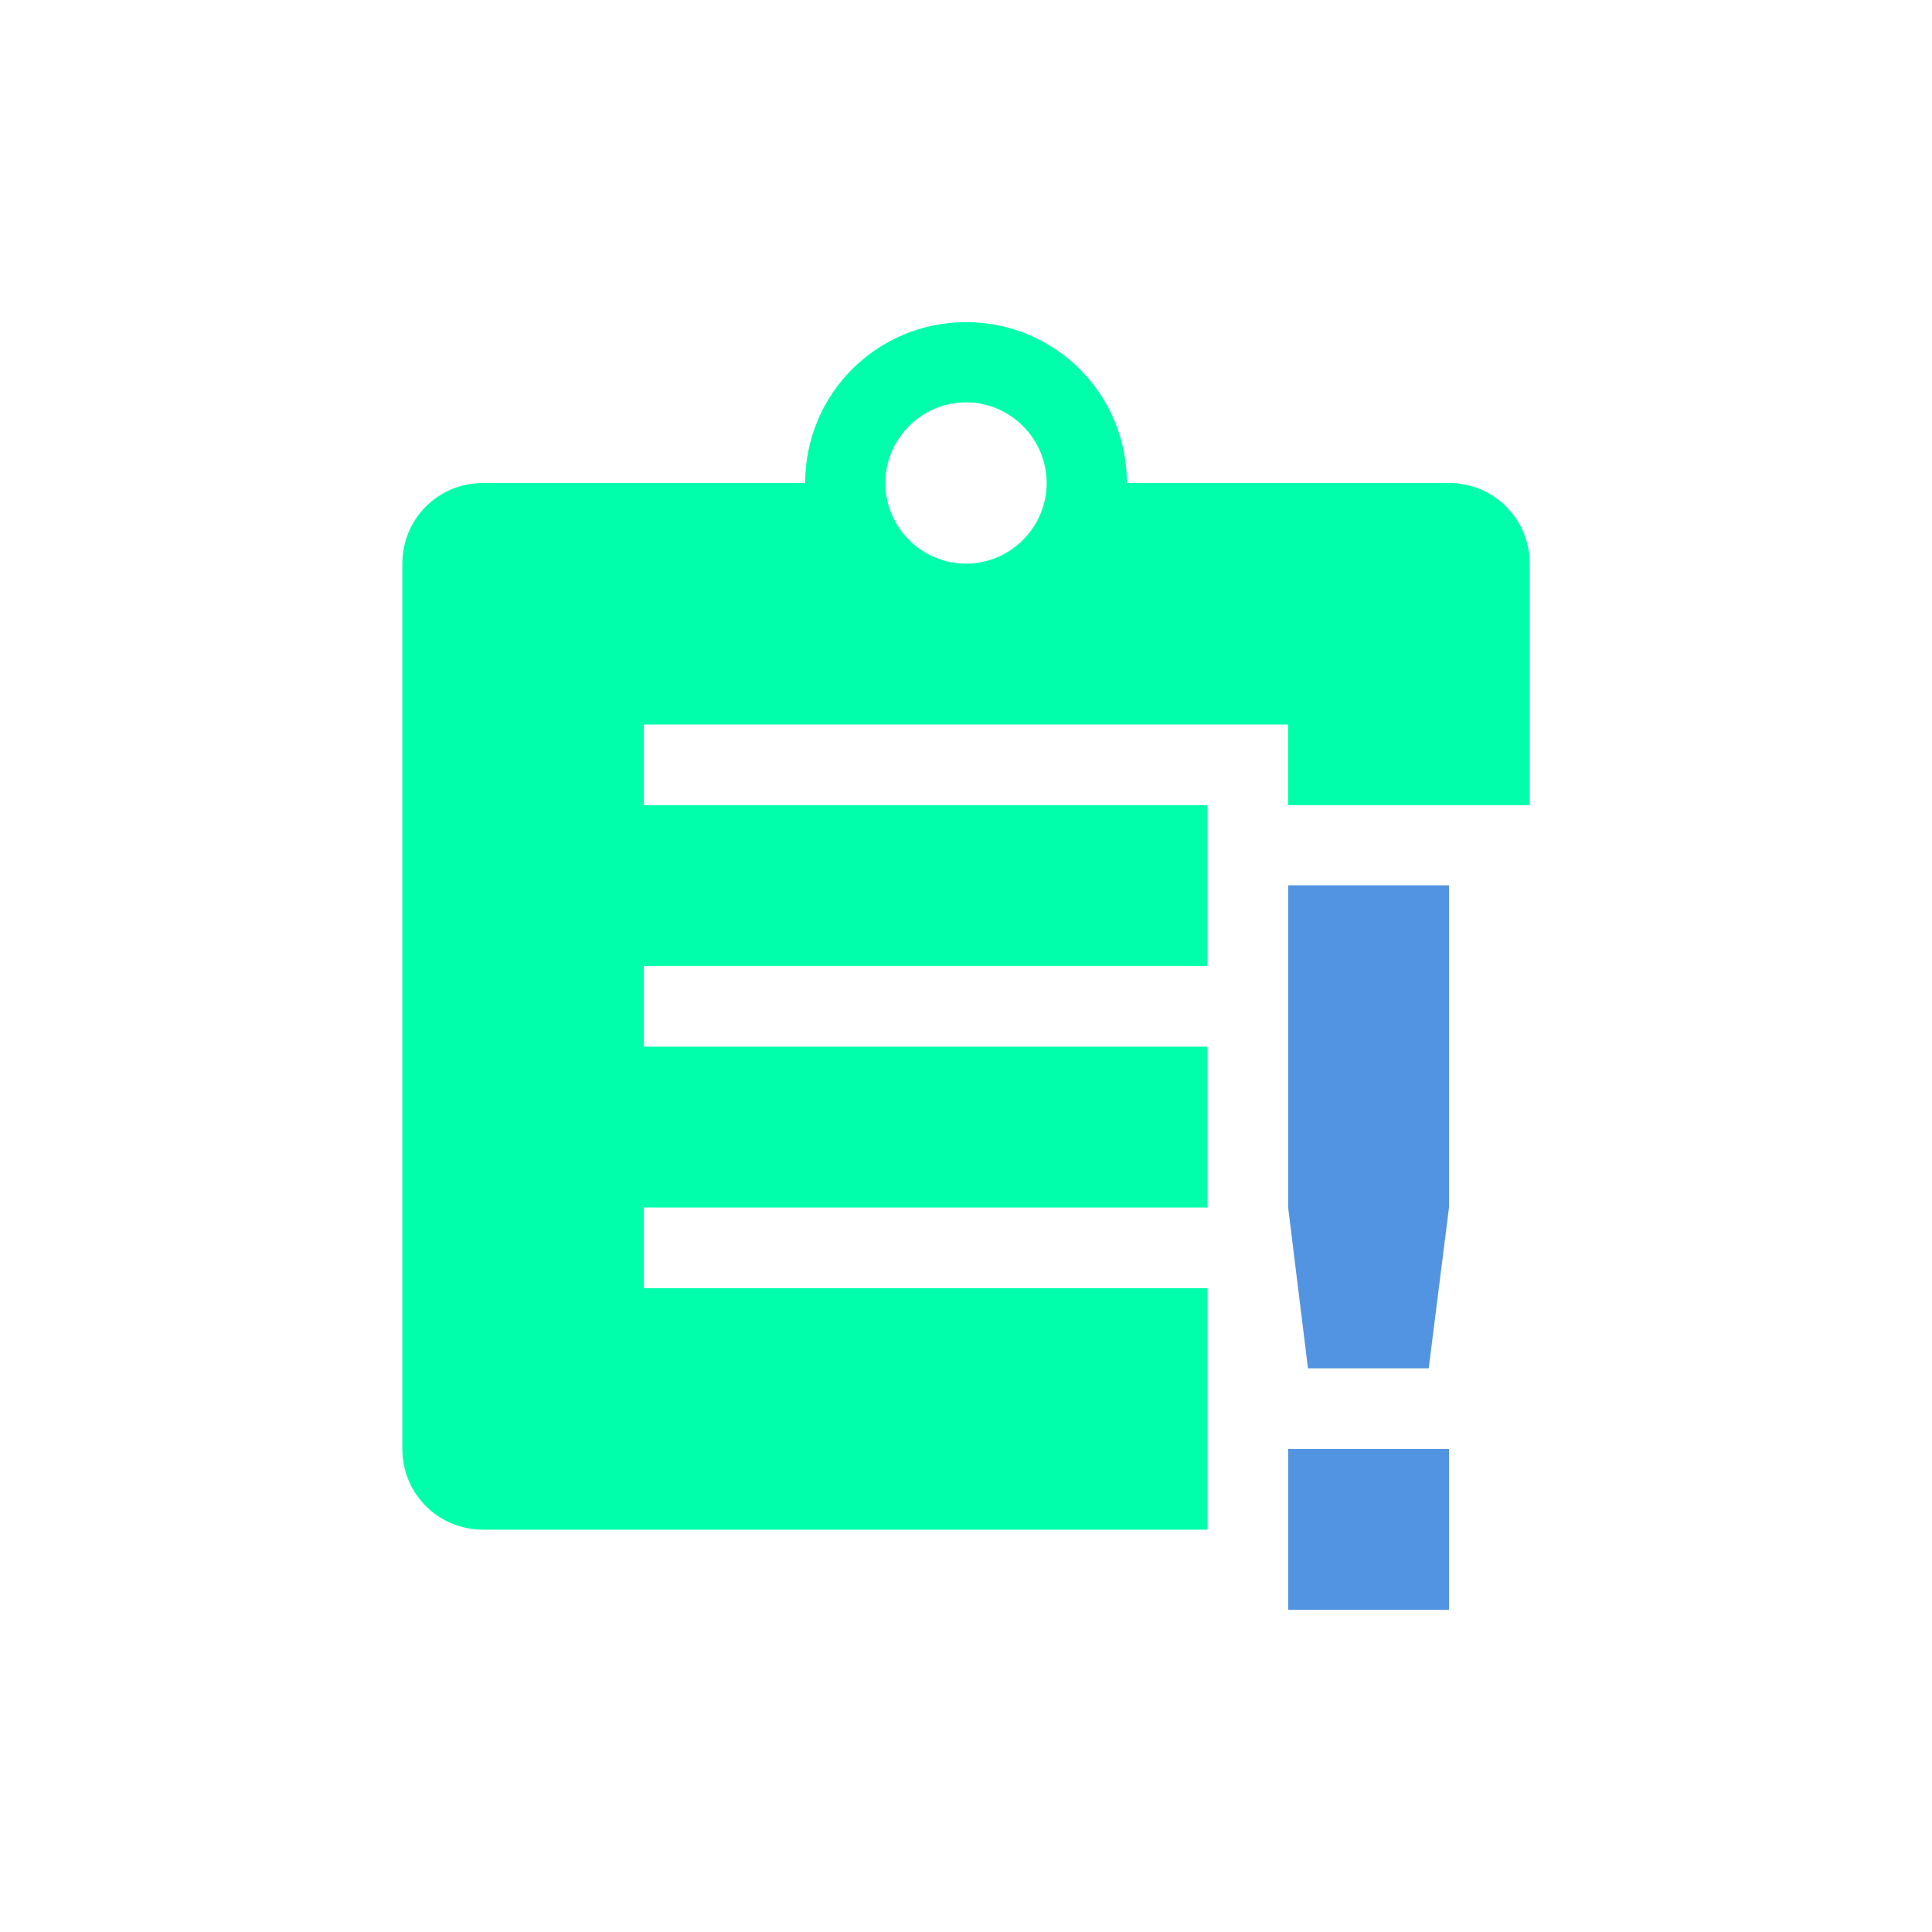 <svg xmlns="http://www.w3.org/2000/svg" xmlns:xlink="http://www.w3.org/1999/xlink" width="16" height="16" viewBox="0 0 16 16" version="1.1">
<g id="surface1">
<path style=" stroke:none;fill-rule:nonzero;fill:rgb(0%,100%,66.667%);fill-opacity:1;" d="M 8 2.668 C 7.262 2.668 6.668 3.262 6.668 4 L 4 4 C 3.629 4 3.332 4.297 3.332 4.668 L 3.332 12 C 3.332 12.371 3.629 12.668 4 12.668 L 10 12.668 L 10 10.668 L 5.332 10.668 L 5.332 10 L 10 10 L 10 8.668 L 5.332 8.668 L 5.332 8 L 10 8 L 10 6.668 L 5.332 6.668 L 5.332 6 L 10.668 6 L 10.668 6.668 L 12.668 6.668 L 12.668 4.668 C 12.668 4.297 12.371 4 12 4 L 9.332 4 C 9.332 3.262 8.738 2.668 8 2.668 Z M 8 3.332 C 8.367 3.332 8.668 3.633 8.668 4 C 8.668 4.367 8.367 4.668 8 4.668 C 7.633 4.668 7.332 4.367 7.332 4 C 7.332 3.633 7.633 3.332 8 3.332 Z M 8 3.332 "/>
<path style=" stroke:none;fill-rule:nonzero;fill:rgb(32.157%,58.039%,88.627%);fill-opacity:1;" d="M 10.668 7.332 L 10.668 10 L 10.832 11.332 L 11.832 11.332 L 12 10 L 12 7.332 Z M 10.668 12 L 10.668 13.332 L 12 13.332 L 12 12 Z M 10.668 12 "/>
</g>
</svg>

